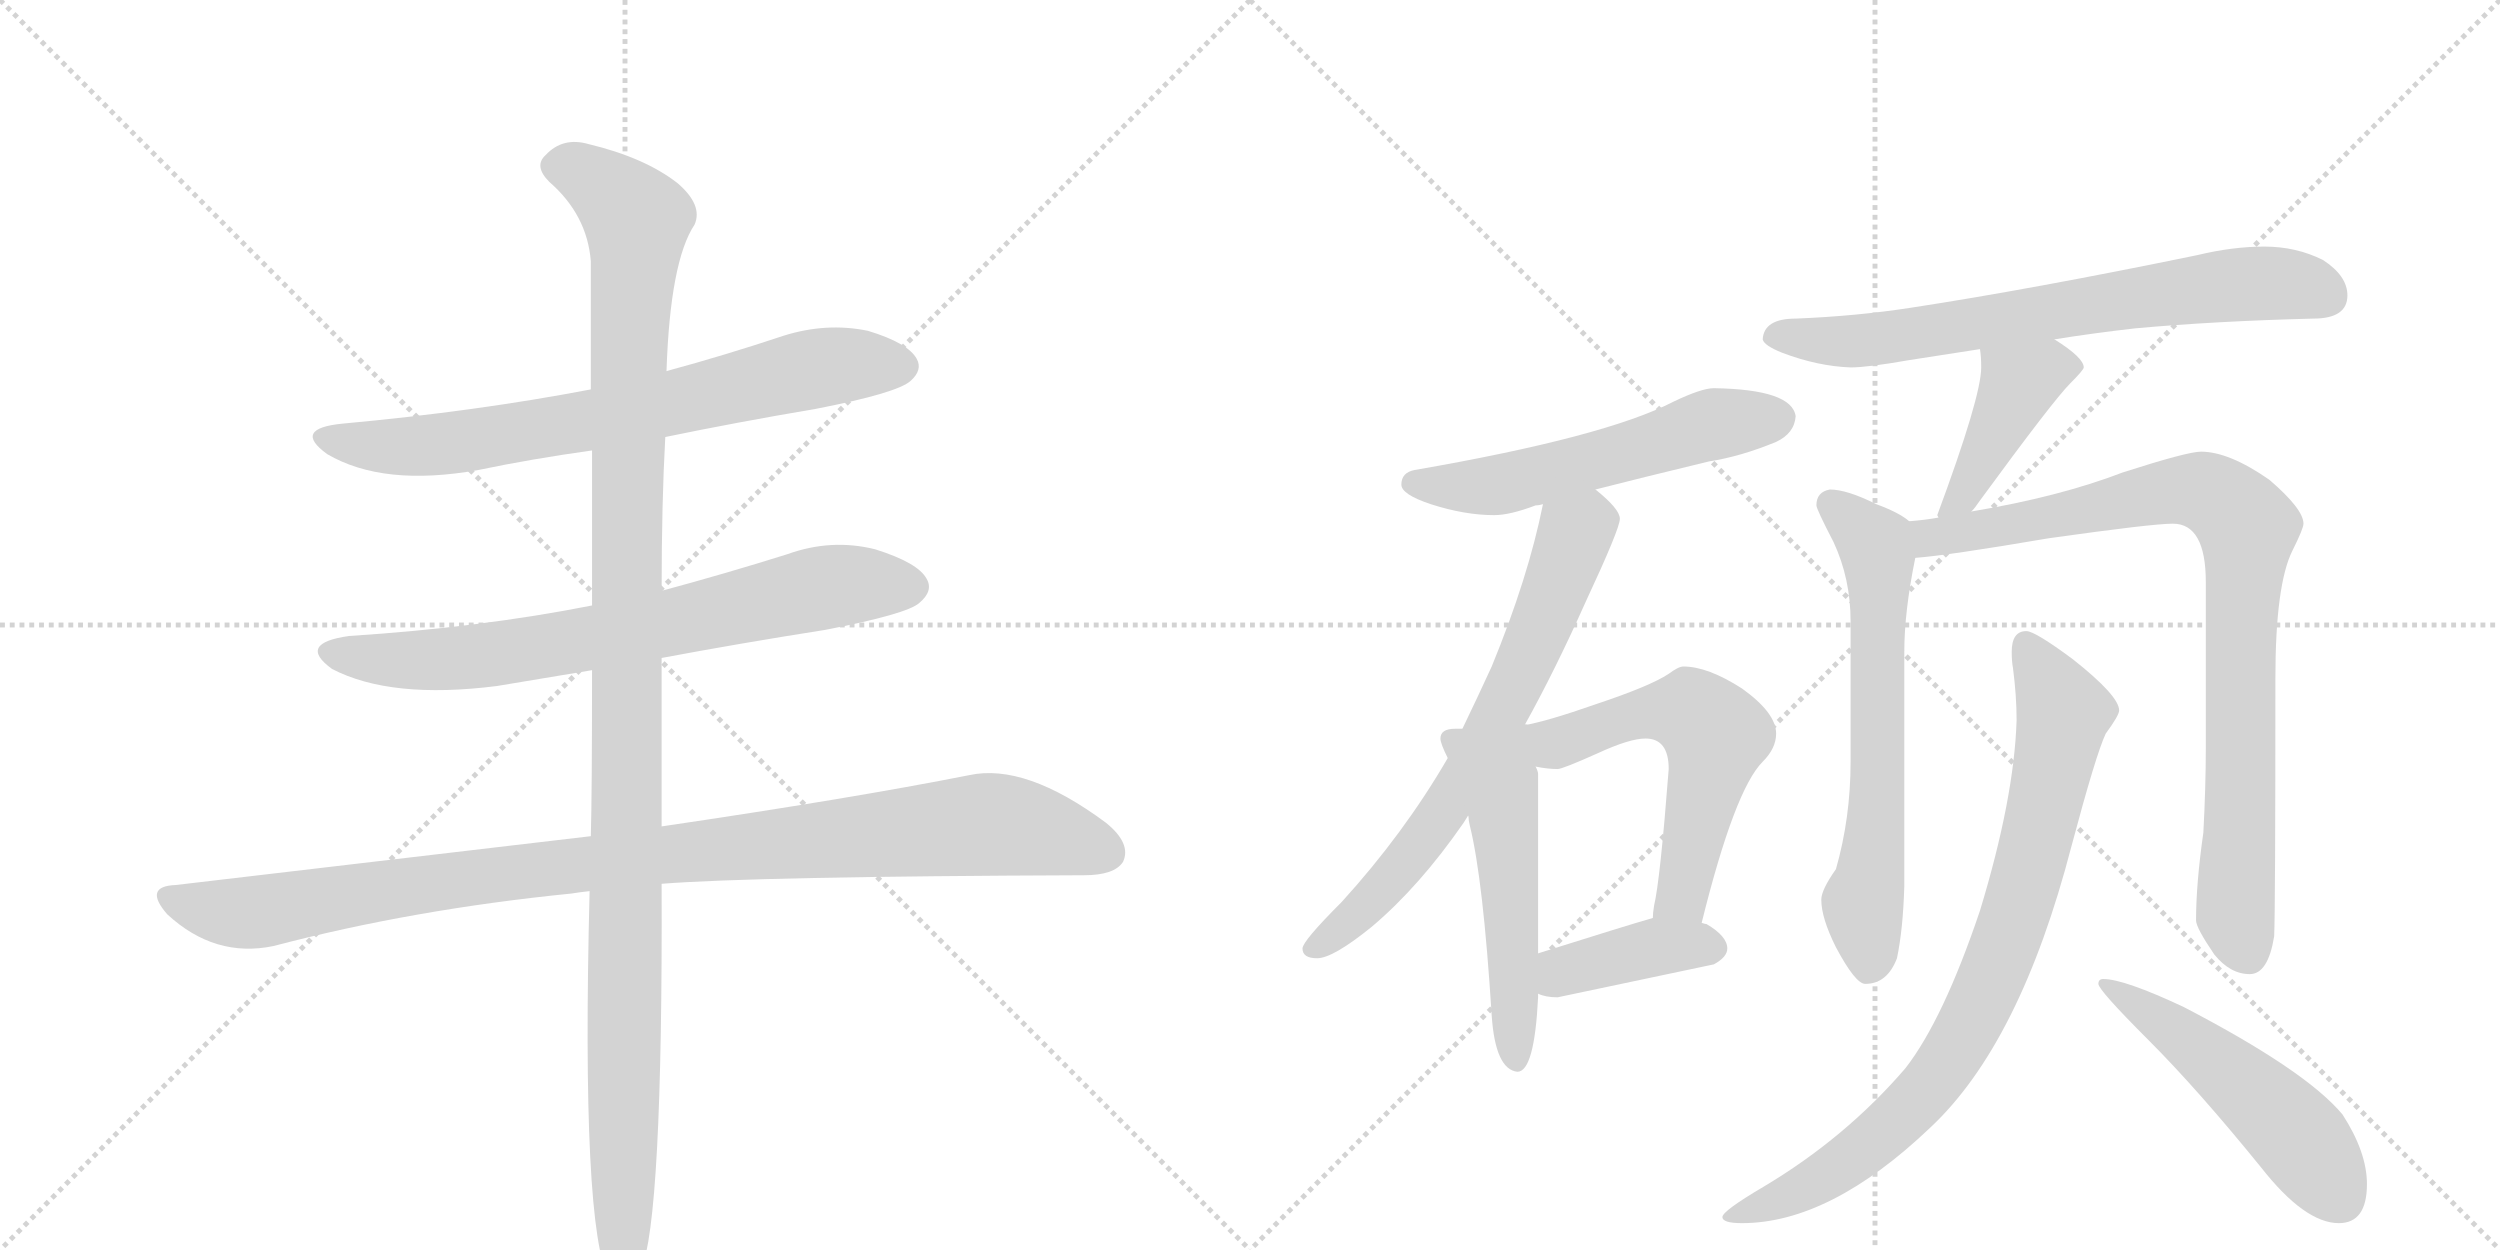 <svg version="1.1" viewBox="0 0 2048 1024" xmlns="http://www.w3.org/2000/svg">
  <g stroke="lightgray" stroke-dasharray="1,1" stroke-width="1" transform="scale(4, 4)">
    <line x1="0" y1="0" x2="256" y2="256"></line>
    <line x1="256" y1="0" x2="0" y2="256"></line>
    <line x1="128" y1="0" x2="128" y2="256"></line>
    <line x1="0" y1="128" x2="256" y2="128"></line>
    <line x1="256" y1="0" x2="512" y2="256"></line>
    <line x1="512" y1="0" x2="256" y2="256"></line>
    <line x1="384" y1="0" x2="384" y2="256"></line>
    <line x1="256" y1="128" x2="512" y2="128"></line>
  </g>
<g transform="scale(1, -1) translate(0, -850)">
   <style type="text/css">
    @keyframes keyframes0 {
      from {
       stroke: black;
       stroke-dashoffset: 731;
       stroke-width: 128;
       }
       70% {
       animation-timing-function: step-end;
       stroke: black;
       stroke-dashoffset: 0;
       stroke-width: 128;
       }
       to {
       stroke: black;
       stroke-width: 1024;
       }
       }
       #make-me-a-hanzi-animation-0 {
         animation: keyframes0 0.845s both;
         animation-delay: 0s;
         animation-timing-function: linear;
       }
    @keyframes keyframes1 {
      from {
       stroke: black;
       stroke-dashoffset: 732;
       stroke-width: 128;
       }
       70% {
       animation-timing-function: step-end;
       stroke: black;
       stroke-dashoffset: 0;
       stroke-width: 128;
       }
       to {
       stroke: black;
       stroke-width: 1024;
       }
       }
       #make-me-a-hanzi-animation-1 {
         animation: keyframes1 0.846s both;
         animation-delay: 0.845s;
         animation-timing-function: linear;
       }
    @keyframes keyframes2 {
      from {
       stroke: black;
       stroke-dashoffset: 1032;
       stroke-width: 128;
       }
       77% {
       animation-timing-function: step-end;
       stroke: black;
       stroke-dashoffset: 0;
       stroke-width: 128;
       }
       to {
       stroke: black;
       stroke-width: 1024;
       }
       }
       #make-me-a-hanzi-animation-2 {
         animation: keyframes2 1.09s both;
         animation-delay: 1.691s;
         animation-timing-function: linear;
       }
    @keyframes keyframes3 {
      from {
       stroke: black;
       stroke-dashoffset: 1197;
       stroke-width: 128;
       }
       80% {
       animation-timing-function: step-end;
       stroke: black;
       stroke-dashoffset: 0;
       stroke-width: 128;
       }
       to {
       stroke: black;
       stroke-width: 1024;
       }
       }
       #make-me-a-hanzi-animation-3 {
         animation: keyframes3 1.224s both;
         animation-delay: 2.78s;
         animation-timing-function: linear;
       }
    @keyframes keyframes4 {
      from {
       stroke: black;
       stroke-dashoffset: 562;
       stroke-width: 128;
       }
       65% {
       animation-timing-function: step-end;
       stroke: black;
       stroke-dashoffset: 0;
       stroke-width: 128;
       }
       to {
       stroke: black;
       stroke-width: 1024;
       }
       }
       #make-me-a-hanzi-animation-4 {
         animation: keyframes4 0.707s both;
         animation-delay: 4.005s;
         animation-timing-function: linear;
       }
    @keyframes keyframes5 {
      from {
       stroke: black;
       stroke-dashoffset: 693;
       stroke-width: 128;
       }
       69% {
       animation-timing-function: step-end;
       stroke: black;
       stroke-dashoffset: 0;
       stroke-width: 128;
       }
       to {
       stroke: black;
       stroke-width: 1024;
       }
       }
       #make-me-a-hanzi-animation-5 {
         animation: keyframes5 0.814s both;
         animation-delay: 4.712s;
         animation-timing-function: linear;
       }
    @keyframes keyframes6 {
      from {
       stroke: black;
       stroke-dashoffset: 538;
       stroke-width: 128;
       }
       64% {
       animation-timing-function: step-end;
       stroke: black;
       stroke-dashoffset: 0;
       stroke-width: 128;
       }
       to {
       stroke: black;
       stroke-width: 1024;
       }
       }
       #make-me-a-hanzi-animation-6 {
         animation: keyframes6 0.688s both;
         animation-delay: 5.526s;
         animation-timing-function: linear;
       }
    @keyframes keyframes7 {
      from {
       stroke: black;
       stroke-dashoffset: 577;
       stroke-width: 128;
       }
       65% {
       animation-timing-function: step-end;
       stroke: black;
       stroke-dashoffset: 0;
       stroke-width: 128;
       }
       to {
       stroke: black;
       stroke-width: 1024;
       }
       }
       #make-me-a-hanzi-animation-7 {
         animation: keyframes7 0.72s both;
         animation-delay: 6.214s;
         animation-timing-function: linear;
       }
    @keyframes keyframes8 {
      from {
       stroke: black;
       stroke-dashoffset: 400;
       stroke-width: 128;
       }
       57% {
       animation-timing-function: step-end;
       stroke: black;
       stroke-dashoffset: 0;
       stroke-width: 128;
       }
       to {
       stroke: black;
       stroke-width: 1024;
       }
       }
       #make-me-a-hanzi-animation-8 {
         animation: keyframes8 0.576s both;
         animation-delay: 6.933s;
         animation-timing-function: linear;
       }
    @keyframes keyframes9 {
      from {
       stroke: black;
       stroke-dashoffset: 715;
       stroke-width: 128;
       }
       70% {
       animation-timing-function: step-end;
       stroke: black;
       stroke-dashoffset: 0;
       stroke-width: 128;
       }
       to {
       stroke: black;
       stroke-width: 1024;
       }
       }
       #make-me-a-hanzi-animation-9 {
         animation: keyframes9 0.832s both;
         animation-delay: 7.509s;
         animation-timing-function: linear;
       }
    @keyframes keyframes10 {
      from {
       stroke: black;
       stroke-dashoffset: 433;
       stroke-width: 128;
       }
       58% {
       animation-timing-function: step-end;
       stroke: black;
       stroke-dashoffset: 0;
       stroke-width: 128;
       }
       to {
       stroke: black;
       stroke-width: 1024;
       }
       }
       #make-me-a-hanzi-animation-10 {
         animation: keyframes10 0.602s both;
         animation-delay: 8.341s;
         animation-timing-function: linear;
       }
    @keyframes keyframes11 {
      from {
       stroke: black;
       stroke-dashoffset: 654;
       stroke-width: 128;
       }
       68% {
       animation-timing-function: step-end;
       stroke: black;
       stroke-dashoffset: 0;
       stroke-width: 128;
       }
       to {
       stroke: black;
       stroke-width: 1024;
       }
       }
       #make-me-a-hanzi-animation-11 {
         animation: keyframes11 0.782s both;
         animation-delay: 8.943s;
         animation-timing-function: linear;
       }
    @keyframes keyframes12 {
      from {
       stroke: black;
       stroke-dashoffset: 892;
       stroke-width: 128;
       }
       74% {
       animation-timing-function: step-end;
       stroke: black;
       stroke-dashoffset: 0;
       stroke-width: 128;
       }
       to {
       stroke: black;
       stroke-width: 1024;
       }
       }
       #make-me-a-hanzi-animation-12 {
         animation: keyframes12 0.976s both;
         animation-delay: 9.725s;
         animation-timing-function: linear;
       }
    @keyframes keyframes13 {
      from {
       stroke: black;
       stroke-dashoffset: 846;
       stroke-width: 128;
       }
       73% {
       animation-timing-function: step-end;
       stroke: black;
       stroke-dashoffset: 0;
       stroke-width: 128;
       }
       to {
       stroke: black;
       stroke-width: 1024;
       }
       }
       #make-me-a-hanzi-animation-13 {
         animation: keyframes13 0.938s both;
         animation-delay: 10.701s;
         animation-timing-function: linear;
       }
    @keyframes keyframes14 {
      from {
       stroke: black;
       stroke-dashoffset: 520;
       stroke-width: 128;
       }
       63% {
       animation-timing-function: step-end;
       stroke: black;
       stroke-dashoffset: 0;
       stroke-width: 128;
       }
       to {
       stroke: black;
       stroke-width: 1024;
       }
       }
       #make-me-a-hanzi-animation-14 {
         animation: keyframes14 0.673s both;
         animation-delay: 11.64s;
         animation-timing-function: linear;
       }
</style>
<path d="M 545 492 Q 603 504 668 515 Q 735 528 746 538 Q 756 547 751 556 Q 744 569 711 579 Q 677 586 642 575 Q 594 559 546 546 L 484 531 Q 390 513 281 503 Q 239 499 268 478 Q 314 451 392 465 Q 435 474 485 481 L 545 492 Z" fill="lightgray"></path> 
<path d="M 542 311 Q 606 323 676 334 Q 743 347 753 356 Q 765 366 759 376 Q 752 389 717 400 Q 681 409 645 396 Q 594 380 542 366 L 485 354 Q 394 336 286 329 Q 243 323 272 302 Q 320 277 407 288 L 485 301 L 542 311 Z" fill="lightgray"></path> 
<path d="M 542 126 Q 618 132 888 133 Q 913 133 920 144 Q 927 159 906 176 Q 840 225 794 215 Q 698 196 542 173 L 484 165 L 144 125 Q 117 124 137 101 Q 176 65 224 75 Q 338 105 468 118 Q 474 119 483 120 L 542 126 Z" fill="lightgray"></path> 
<path d="M 483 120 Q 476 -156 499 -198 Q 515 -214 525 -191 Q 543 -149 542 126 L 542 173 L 542 311 L 542 366 Q 542 438 545 492 L 546 546 Q 549 636 569 666 Q 576 682 555 700 Q 528 721 482 732 Q 461 738 447 723 Q 437 714 450 701 Q 481 674 484 636 L 484 531 L 485 481 L 485 354 L 485 301 Q 485 199 484 165 L 483 120 Z" fill="lightgray"></path> 
<path d="M 1404 532 Q 1394 532 1371 521 Q 1315 492 1159 465 Q 1148 463 1148 453 Q 1148 445 1172 437 Q 1200 428 1224 428 Q 1237 428 1258 436 Q 1261 436 1264 437 L 1307 449 Q 1342 458 1400 472 Q 1426 476 1455 488 Q 1470 495 1471 509 Q 1468 531 1404 532 Z" fill="lightgray"></path> 
<path d="M 1264 437 Q 1252 377 1222 304 Q 1211 280 1198 253 L 1186 229 Q 1150 167 1099 111 Q 1067 79 1067 73 Q 1067 65 1079 65 Q 1092 65 1124 91 Q 1163 124 1199 176 L 1249 256 Q 1274 301 1299 357 Q 1327 417 1327 425 Q 1327 433 1307 449 C 1284 469 1270 466 1264 437 Z" fill="lightgray"></path> 
<path d="M 1198 253 L 1192 253 Q 1180 253 1180 245 Q 1180 241 1186 229 L 1203 181 Q 1203 178 1204 174 Q 1215 130 1222 18 Q 1225 -26 1243 -28 Q 1257 -28 1260 33 L 1260 36 L 1260 69 L 1260 216 Q 1260 218 1258 222 C 1248 270 1270 255 1198 253 Z" fill="lightgray"></path> 
<path d="M 1394 94 Q 1421 203 1444 226 Q 1455 237 1455 249 Q 1455 266 1427 286 Q 1399 304 1379 304 Q 1375 304 1367 298 Q 1352 288 1307 273 Q 1267 259 1249 256 C 1220 250 1228 227 1258 222 Q 1268 220 1276 220 Q 1280 220 1309 233 Q 1335 245 1348 245 Q 1367 245 1367 220 Q 1360 129 1355 108 Q 1354 102 1354 98 C 1351 68 1387 65 1394 94 Z" fill="lightgray"></path> 
<path d="M 1260 36 Q 1266 33 1276 33 Q 1338 46 1404 60 Q 1415 66 1415 73 Q 1415 83 1398 93 Q 1397 93 1394 94 L 1354 98 Q 1333 92 1260 69 C 1231 60 1232 46 1260 36 Z" fill="lightgray"></path> 
<path d="M 1683 572 Q 1714 577 1749 581 Q 1815 587 1895 589 Q 1923 589 1923 608 Q 1923 624 1903 637 Q 1881 648 1855 648 Q 1829 648 1800 641 Q 1664 613 1566 598 Q 1521 591 1471 589 Q 1445 589 1444 572 Q 1445 567 1460 561 Q 1489 550 1516 549 Q 1530 549 1564 555 Q 1589 559 1622 564 L 1683 572 Z" fill="lightgray"></path> 
<path d="M 1622 564 Q 1623 558 1623 549 Q 1623 525 1587 428 L 1588 426 C 1586 397 1596 408 1615 431 Q 1618 434 1622 440 Q 1682 522 1696 536 Q 1707 547 1707 549 Q 1707 557 1683 572 C 1658 588 1619 594 1622 564 Z" fill="lightgray"></path> 
<path d="M 1564 423 Q 1556 430 1537 437 Q 1513 449 1499 449 Q 1488 447 1488 436 Q 1488 433 1502 406 Q 1516 376 1516 341 L 1516 226 Q 1516 180 1504 138 Q 1492 121 1492 113 Q 1492 98 1504 74 Q 1520 44 1528 44 Q 1546 44 1554 65 Q 1559 89 1560 124 L 1560 316 Q 1560 349 1569 393 C 1574 417 1574 417 1564 423 Z" fill="lightgray"></path> 
<path d="M 1588 426 Q 1577 424 1564 423 C 1534 419 1539 390 1569 393 Q 1596 395 1678 409 Q 1763 421 1780 421 Q 1807 421 1807 373 L 1807 237 Q 1807 206 1805 168 Q 1799 126 1799 96 Q 1799 90 1814 68 Q 1827 52 1843 52 Q 1858 52 1863 83 Q 1864 106 1864 294 Q 1864 371 1878 399 Q 1887 417 1887 421 Q 1887 433 1859 457 Q 1826 480 1803 480 Q 1792 480 1739 463 Q 1687 443 1615 431 L 1588 426 Z" fill="lightgray"></path> 
<path d="M 1660 333 Q 1648 333 1648 316 Q 1648 308 1649 303 Q 1652 280 1652 260 Q 1650 196 1622 104 Q 1592 15 1561 -25 Q 1512 -82 1445 -122 Q 1411 -142 1411 -147 Q 1411 -152 1427 -152 Q 1499 -152 1581 -74 Q 1655 -5 1697 157 Q 1717 232 1725 249 Q 1736 264 1736 268 Q 1736 280 1698 310 Q 1667 333 1660 333 Z" fill="lightgray"></path> 
<path d="M 1723 48 Q 1719 48 1719 44 Q 1719 39 1760 -2 Q 1800 -42 1852 -106 Q 1888 -152 1916 -152 Q 1939 -152 1939 -120 Q 1939 -94 1919 -63 Q 1889 -27 1789 25 Q 1740 48 1723 48 Z" fill="lightgray"></path> 
      <clipPath id="make-me-a-hanzi-clip-0">
      <path d="M 545 492 Q 603 504 668 515 Q 735 528 746 538 Q 756 547 751 556 Q 744 569 711 579 Q 677 586 642 575 Q 594 559 546 546 L 484 531 Q 390 513 281 503 Q 239 499 268 478 Q 314 451 392 465 Q 435 474 485 481 L 545 492 Z" fill="lightgray"></path>
      </clipPath>
      <path clip-path="url(#make-me-a-hanzi-clip-0)" d="M 271 492 L 318 484 L 379 488 L 503 509 L 679 550 L 739 550 " fill="none" id="make-me-a-hanzi-animation-0" stroke-dasharray="603 1206" stroke-linecap="round"></path>

      <clipPath id="make-me-a-hanzi-clip-1">
      <path d="M 542 311 Q 606 323 676 334 Q 743 347 753 356 Q 765 366 759 376 Q 752 389 717 400 Q 681 409 645 396 Q 594 380 542 366 L 485 354 Q 394 336 286 329 Q 243 323 272 302 Q 320 277 407 288 L 485 301 L 542 311 Z" fill="lightgray"></path>
      </clipPath>
      <path clip-path="url(#make-me-a-hanzi-clip-1)" d="M 276 317 L 319 309 L 377 311 L 502 330 L 673 368 L 746 369 " fill="none" id="make-me-a-hanzi-animation-1" stroke-dasharray="604 1208" stroke-linecap="round"></path>

      <clipPath id="make-me-a-hanzi-clip-2">
      <path d="M 542 126 Q 618 132 888 133 Q 913 133 920 144 Q 927 159 906 176 Q 840 225 794 215 Q 698 196 542 173 L 484 165 L 144 125 Q 117 124 137 101 Q 176 65 224 75 Q 338 105 468 118 Q 474 119 483 120 L 542 126 Z" fill="lightgray"></path>
      </clipPath>
      <path clip-path="url(#make-me-a-hanzi-clip-2)" d="M 140 113 L 180 103 L 212 103 L 479 143 L 796 174 L 838 172 L 907 151 " fill="none" id="make-me-a-hanzi-animation-2" stroke-dasharray="904 1808" stroke-linecap="round"></path>

      <clipPath id="make-me-a-hanzi-clip-3">
      <path d="M 483 120 Q 476 -156 499 -198 Q 515 -214 525 -191 Q 543 -149 542 126 L 542 173 L 542 311 L 542 366 Q 542 438 545 492 L 546 546 Q 549 636 569 666 Q 576 682 555 700 Q 528 721 482 732 Q 461 738 447 723 Q 437 714 450 701 Q 481 674 484 636 L 484 531 L 485 481 L 485 354 L 485 301 Q 485 199 484 165 L 483 120 Z" fill="lightgray"></path>
      </clipPath>
      <path clip-path="url(#make-me-a-hanzi-clip-3)" d="M 456 713 L 484 705 L 522 669 L 515 569 L 511 -190 " fill="none" id="make-me-a-hanzi-animation-3" stroke-dasharray="1069 2138" stroke-linecap="round"></path>

      <clipPath id="make-me-a-hanzi-clip-4">
      <path d="M 1404 532 Q 1394 532 1371 521 Q 1315 492 1159 465 Q 1148 463 1148 453 Q 1148 445 1172 437 Q 1200 428 1224 428 Q 1237 428 1258 436 Q 1261 436 1264 437 L 1307 449 Q 1342 458 1400 472 Q 1426 476 1455 488 Q 1470 495 1471 509 Q 1468 531 1404 532 Z" fill="lightgray"></path>
      </clipPath>
      <path clip-path="url(#make-me-a-hanzi-clip-4)" d="M 1158 454 L 1234 454 L 1404 503 L 1457 507 " fill="none" id="make-me-a-hanzi-animation-4" stroke-dasharray="434 868" stroke-linecap="round"></path>

      <clipPath id="make-me-a-hanzi-clip-5">
      <path d="M 1264 437 Q 1252 377 1222 304 Q 1211 280 1198 253 L 1186 229 Q 1150 167 1099 111 Q 1067 79 1067 73 Q 1067 65 1079 65 Q 1092 65 1124 91 Q 1163 124 1199 176 L 1249 256 Q 1274 301 1299 357 Q 1327 417 1327 425 Q 1327 433 1307 449 C 1284 469 1270 466 1264 437 Z" fill="lightgray"></path>
      </clipPath>
      <path clip-path="url(#make-me-a-hanzi-clip-5)" d="M 1314 425 L 1301 422 L 1289 410 L 1233 272 L 1171 168 L 1108 97 L 1075 72 " fill="none" id="make-me-a-hanzi-animation-5" stroke-dasharray="565 1130" stroke-linecap="round"></path>

      <clipPath id="make-me-a-hanzi-clip-6">
      <path d="M 1198 253 L 1192 253 Q 1180 253 1180 245 Q 1180 241 1186 229 L 1203 181 Q 1203 178 1204 174 Q 1215 130 1222 18 Q 1225 -26 1243 -28 Q 1257 -28 1260 33 L 1260 36 L 1260 69 L 1260 216 Q 1260 218 1258 222 C 1248 270 1270 255 1198 253 Z" fill="lightgray"></path>
      </clipPath>
      <path clip-path="url(#make-me-a-hanzi-clip-6)" d="M 1189 244 L 1219 225 L 1228 209 L 1242 -19 " fill="none" id="make-me-a-hanzi-animation-6" stroke-dasharray="410 820" stroke-linecap="round"></path>

      <clipPath id="make-me-a-hanzi-clip-7">
      <path d="M 1394 94 Q 1421 203 1444 226 Q 1455 237 1455 249 Q 1455 266 1427 286 Q 1399 304 1379 304 Q 1375 304 1367 298 Q 1352 288 1307 273 Q 1267 259 1249 256 C 1220 250 1228 227 1258 222 Q 1268 220 1276 220 Q 1280 220 1309 233 Q 1335 245 1348 245 Q 1367 245 1367 220 Q 1360 129 1355 108 Q 1354 102 1354 98 C 1351 68 1387 65 1394 94 Z" fill="lightgray"></path>
      </clipPath>
      <path clip-path="url(#make-me-a-hanzi-clip-7)" d="M 1255 252 L 1274 241 L 1352 267 L 1385 267 L 1405 248 L 1383 133 L 1376 114 L 1361 102 " fill="none" id="make-me-a-hanzi-animation-7" stroke-dasharray="449 898" stroke-linecap="round"></path>

      <clipPath id="make-me-a-hanzi-clip-8">
      <path d="M 1260 36 Q 1266 33 1276 33 Q 1338 46 1404 60 Q 1415 66 1415 73 Q 1415 83 1398 93 Q 1397 93 1394 94 L 1354 98 Q 1333 92 1260 69 C 1231 60 1232 46 1260 36 Z" fill="lightgray"></path>
      </clipPath>
      <path clip-path="url(#make-me-a-hanzi-clip-8)" d="M 1266 41 L 1279 52 L 1326 67 L 1357 74 L 1403 74 " fill="none" id="make-me-a-hanzi-animation-8" stroke-dasharray="272 544" stroke-linecap="round"></path>

      <clipPath id="make-me-a-hanzi-clip-9">
      <path d="M 1683 572 Q 1714 577 1749 581 Q 1815 587 1895 589 Q 1923 589 1923 608 Q 1923 624 1903 637 Q 1881 648 1855 648 Q 1829 648 1800 641 Q 1664 613 1566 598 Q 1521 591 1471 589 Q 1445 589 1444 572 Q 1445 567 1460 561 Q 1489 550 1516 549 Q 1530 549 1564 555 Q 1589 559 1622 564 L 1683 572 Z" fill="lightgray"></path>
      </clipPath>
      <path clip-path="url(#make-me-a-hanzi-clip-9)" d="M 1453 575 L 1539 572 L 1849 618 L 1894 614 L 1907 607 " fill="none" id="make-me-a-hanzi-animation-9" stroke-dasharray="587 1174" stroke-linecap="round"></path>

      <clipPath id="make-me-a-hanzi-clip-10">
      <path d="M 1622 564 Q 1623 558 1623 549 Q 1623 525 1587 428 L 1588 426 C 1586 397 1596 408 1615 431 Q 1618 434 1622 440 Q 1682 522 1696 536 Q 1707 547 1707 549 Q 1707 557 1683 572 C 1658 588 1619 594 1622 564 Z" fill="lightgray"></path>
      </clipPath>
      <path clip-path="url(#make-me-a-hanzi-clip-10)" d="M 1701 550 L 1677 549 L 1654 536 L 1617 459 L 1606 442 L 1594 439 L 1594 430 " fill="none" id="make-me-a-hanzi-animation-10" stroke-dasharray="305 610" stroke-linecap="round"></path>

      <clipPath id="make-me-a-hanzi-clip-11">
      <path d="M 1564 423 Q 1556 430 1537 437 Q 1513 449 1499 449 Q 1488 447 1488 436 Q 1488 433 1502 406 Q 1516 376 1516 341 L 1516 226 Q 1516 180 1504 138 Q 1492 121 1492 113 Q 1492 98 1504 74 Q 1520 44 1528 44 Q 1546 44 1554 65 Q 1559 89 1560 124 L 1560 316 Q 1560 349 1569 393 C 1574 417 1574 417 1564 423 Z" fill="lightgray"></path>
      </clipPath>
      <path clip-path="url(#make-me-a-hanzi-clip-11)" d="M 1499 437 L 1536 405 L 1539 390 L 1538 190 L 1526 110 L 1531 57 " fill="none" id="make-me-a-hanzi-animation-11" stroke-dasharray="526 1052" stroke-linecap="round"></path>

      <clipPath id="make-me-a-hanzi-clip-12">
      <path d="M 1588 426 Q 1577 424 1564 423 C 1534 419 1539 390 1569 393 Q 1596 395 1678 409 Q 1763 421 1780 421 Q 1807 421 1807 373 L 1807 237 Q 1807 206 1805 168 Q 1799 126 1799 96 Q 1799 90 1814 68 Q 1827 52 1843 52 Q 1858 52 1863 83 Q 1864 106 1864 294 Q 1864 371 1878 399 Q 1887 417 1887 421 Q 1887 433 1859 457 Q 1826 480 1803 480 Q 1792 480 1739 463 Q 1687 443 1615 431 L 1588 426 Z" fill="lightgray"></path>
      </clipPath>
      <path clip-path="url(#make-me-a-hanzi-clip-12)" d="M 1571 416 L 1584 410 L 1664 422 L 1788 449 L 1805 448 L 1831 431 L 1841 418 L 1831 102 L 1841 70 " fill="none" id="make-me-a-hanzi-animation-12" stroke-dasharray="764 1528" stroke-linecap="round"></path>

      <clipPath id="make-me-a-hanzi-clip-13">
      <path d="M 1660 333 Q 1648 333 1648 316 Q 1648 308 1649 303 Q 1652 280 1652 260 Q 1650 196 1622 104 Q 1592 15 1561 -25 Q 1512 -82 1445 -122 Q 1411 -142 1411 -147 Q 1411 -152 1427 -152 Q 1499 -152 1581 -74 Q 1655 -5 1697 157 Q 1717 232 1725 249 Q 1736 264 1736 268 Q 1736 280 1698 310 Q 1667 333 1660 333 Z" fill="lightgray"></path>
      </clipPath>
      <path clip-path="url(#make-me-a-hanzi-clip-13)" d="M 1660 321 L 1690 266 L 1652 103 L 1611 6 L 1591 -27 L 1545 -77 L 1481 -122 L 1415 -146 " fill="none" id="make-me-a-hanzi-animation-13" stroke-dasharray="718 1436" stroke-linecap="round"></path>

      <clipPath id="make-me-a-hanzi-clip-14">
      <path d="M 1723 48 Q 1719 48 1719 44 Q 1719 39 1760 -2 Q 1800 -42 1852 -106 Q 1888 -152 1916 -152 Q 1939 -152 1939 -120 Q 1939 -94 1919 -63 Q 1889 -27 1789 25 Q 1740 48 1723 48 Z" fill="lightgray"></path>
      </clipPath>
      <path clip-path="url(#make-me-a-hanzi-clip-14)" d="M 1724 43 L 1773 13 L 1847 -46 L 1890 -90 L 1917 -132 " fill="none" id="make-me-a-hanzi-animation-14" stroke-dasharray="392 784" stroke-linecap="round"></path>

</g>
</svg>

